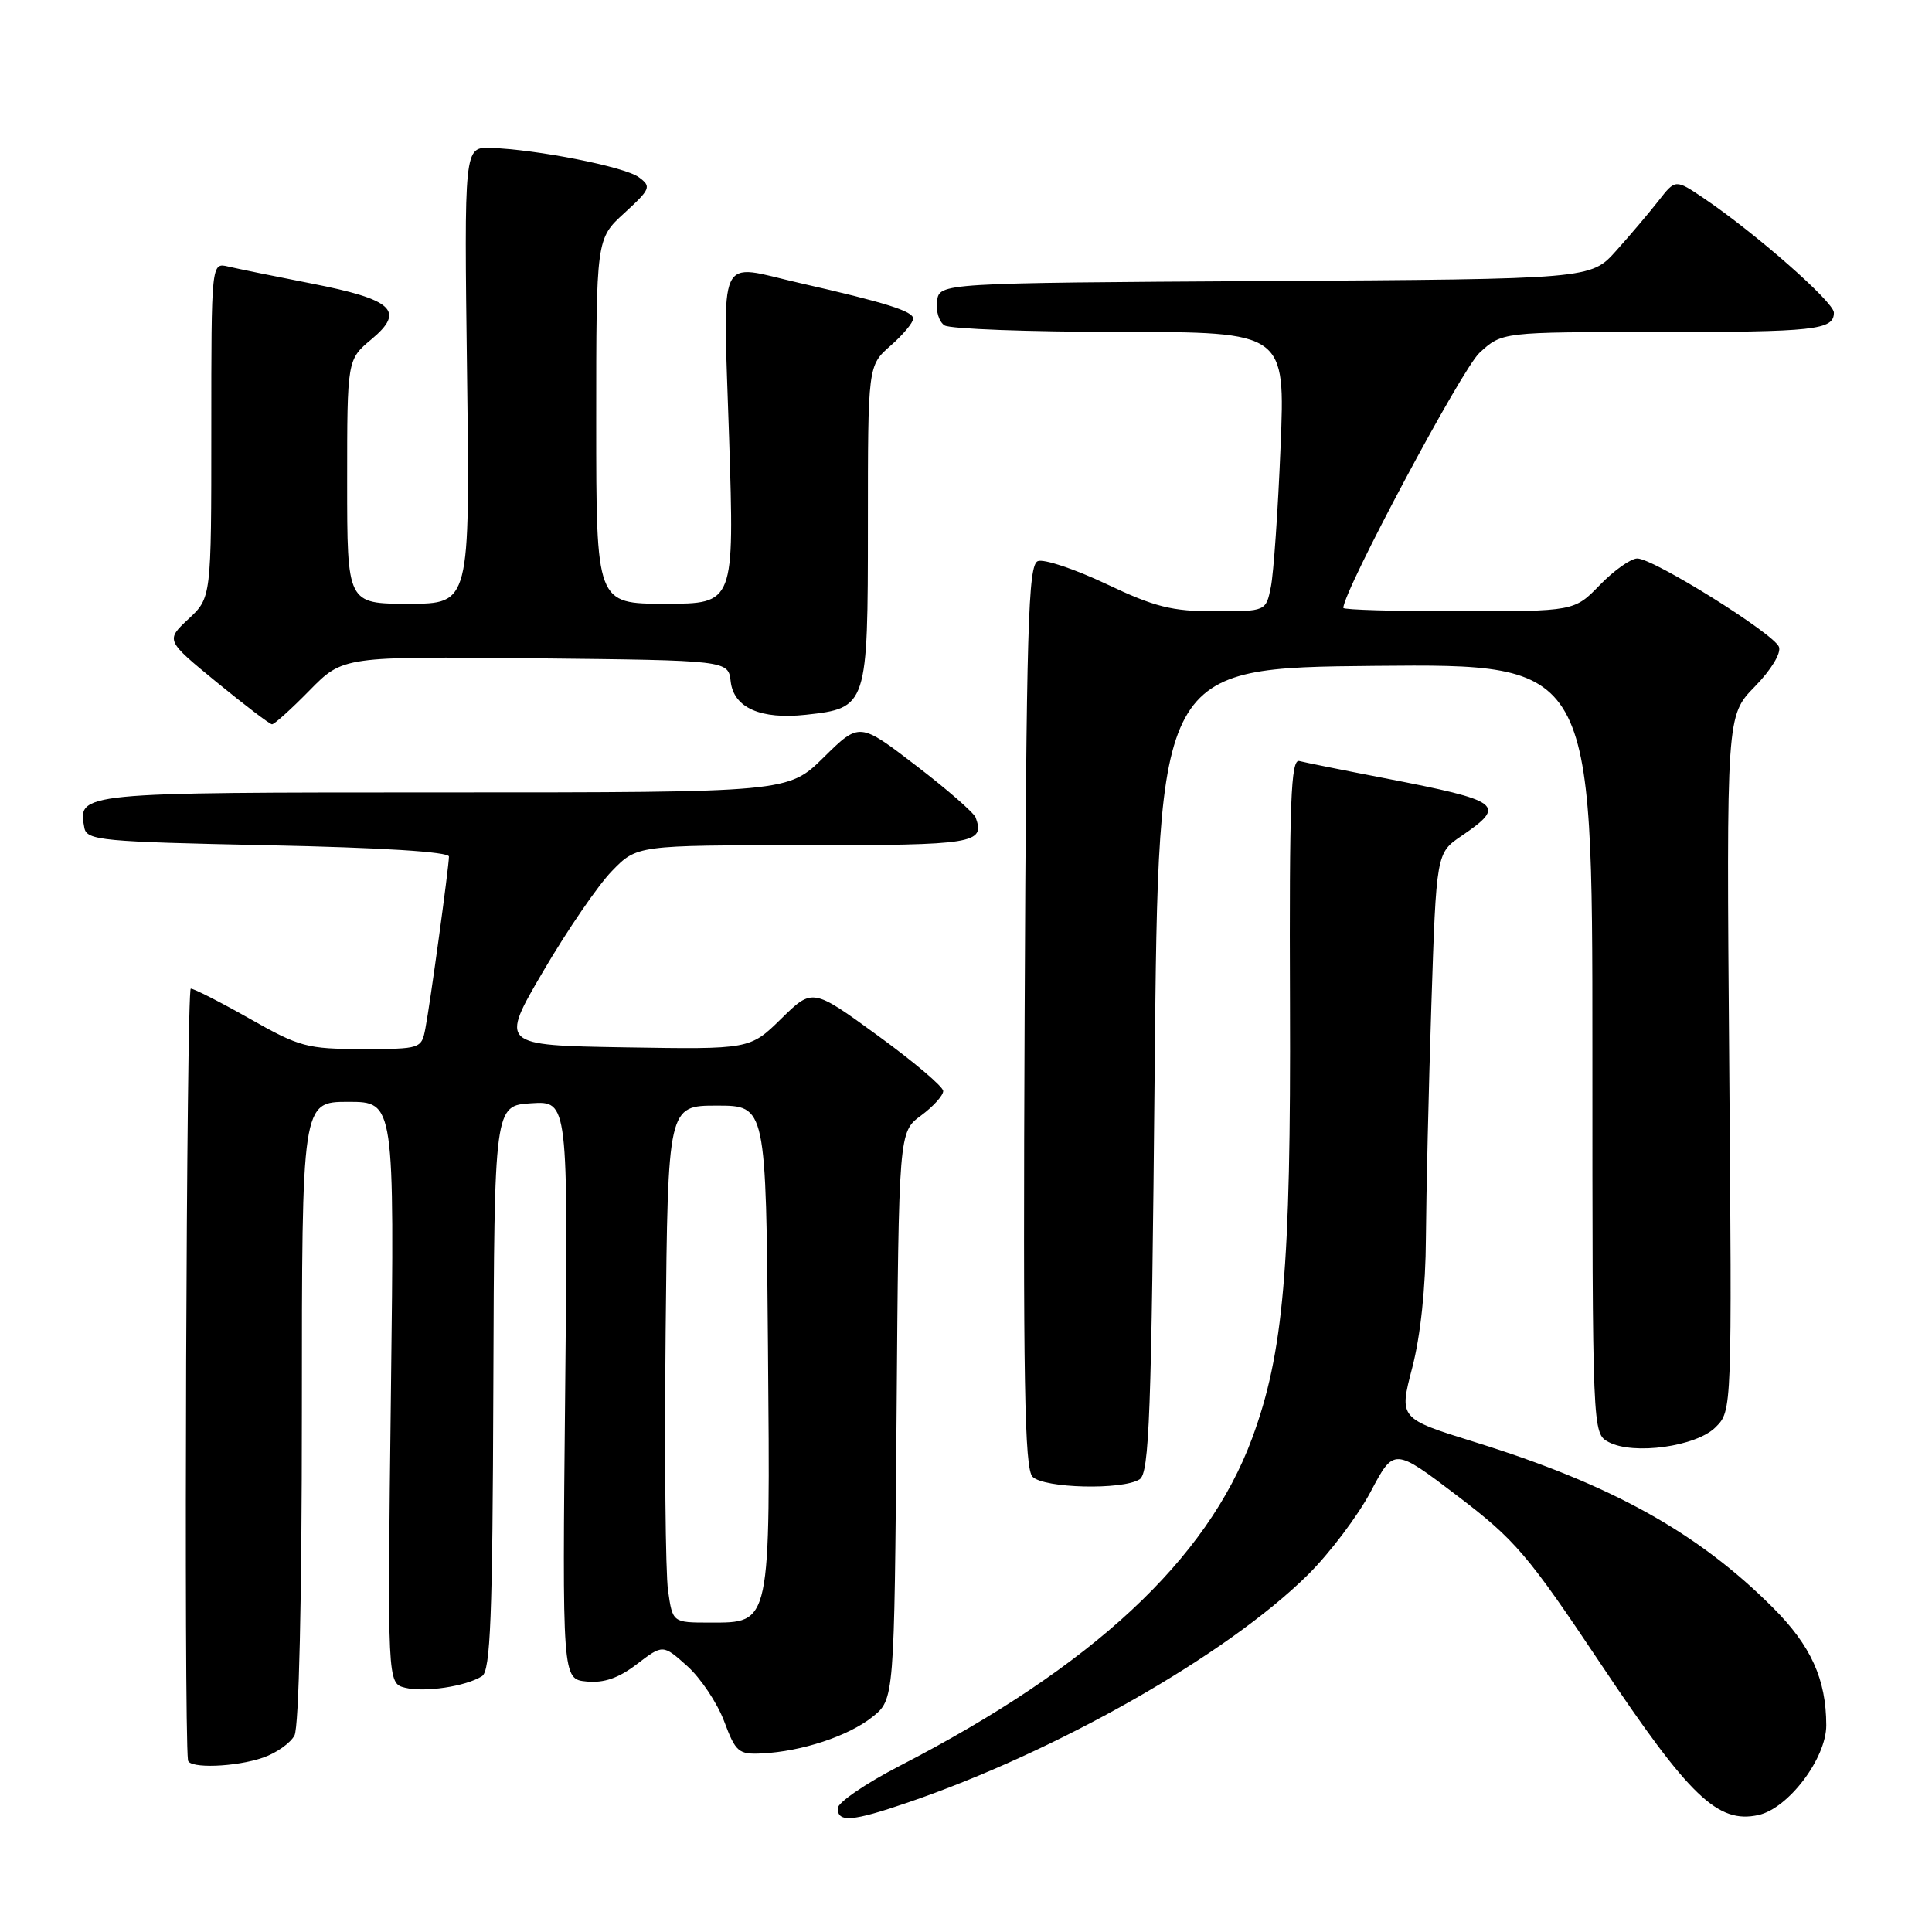 <?xml version="1.0" encoding="UTF-8" standalone="no"?>
<!DOCTYPE svg PUBLIC "-//W3C//DTD SVG 1.1//EN" "http://www.w3.org/Graphics/SVG/1.1/DTD/svg11.dtd" >
<svg xmlns="http://www.w3.org/2000/svg" xmlns:xlink="http://www.w3.org/1999/xlink" version="1.1" viewBox="0 0 256 256">
 <g >
 <path fill="currentColor"
d=" M 120.25 238.86 C 140.05 232.10 162.57 219.28 173.30 208.67 C 176.17 205.83 179.92 200.87 181.62 197.66 C 184.71 191.82 184.71 191.82 193.10 198.20 C 200.78 204.05 202.41 205.95 212.15 220.54 C 223.88 238.10 227.62 241.68 233.00 240.50 C 236.97 239.63 242.00 232.97 241.99 228.60 C 241.98 222.51 239.96 218.05 234.92 213.02 C 224.98 203.07 213.49 196.69 195.44 191.09 C 185.37 187.96 185.37 187.96 187.13 181.23 C 188.23 177.00 188.91 170.60 188.94 164.00 C 188.98 158.22 189.30 144.40 189.66 133.27 C 190.32 113.04 190.32 113.04 193.65 110.77 C 199.70 106.65 198.99 106.12 183.50 103.12 C 178.00 102.06 172.89 101.03 172.16 100.84 C 171.05 100.56 170.83 106.23 170.93 133.00 C 171.06 168.06 170.07 179.33 165.91 190.58 C 159.94 206.70 144.76 220.81 119.25 233.97 C 114.71 236.31 111.00 238.85 111.00 239.61 C 111.00 241.52 112.94 241.36 120.25 238.86 Z  M 34.87 232.89 C 36.62 232.29 38.48 230.97 39.02 229.96 C 39.61 228.85 40.00 211.94 40.00 187.07 C 40.00 146.00 40.00 146.00 46.14 146.00 C 52.27 146.00 52.27 146.00 51.80 184.52 C 51.33 223.04 51.33 223.04 53.67 223.63 C 56.25 224.28 61.73 223.46 63.87 222.10 C 64.99 221.39 65.27 214.33 65.37 183.87 C 65.50 146.50 65.50 146.50 70.39 146.19 C 75.28 145.88 75.28 145.88 74.89 184.19 C 74.50 222.50 74.50 222.50 77.74 222.81 C 80.02 223.03 81.98 222.36 84.40 220.50 C 87.84 217.88 87.84 217.88 91.06 220.76 C 92.84 222.35 95.03 225.64 95.95 228.07 C 97.48 232.17 97.86 232.49 100.96 232.34 C 106.24 232.08 112.42 230.04 115.59 227.51 C 118.50 225.19 118.50 225.19 118.80 187.59 C 119.09 149.99 119.09 149.99 122.05 147.81 C 123.67 146.61 124.99 145.15 124.98 144.56 C 124.96 143.98 121.06 140.67 116.30 137.21 C 107.66 130.92 107.66 130.92 103.51 134.99 C 99.37 139.05 99.37 139.05 82.81 138.78 C 66.24 138.50 66.24 138.50 71.99 128.68 C 75.16 123.27 79.24 117.31 81.07 115.43 C 84.39 112.00 84.39 112.00 106.61 112.00 C 129.13 112.00 130.54 111.77 129.28 108.33 C 129.04 107.69 125.48 104.58 121.36 101.43 C 113.88 95.69 113.88 95.69 109.15 100.35 C 104.43 105.00 104.43 105.00 58.84 105.00 C 10.30 105.00 10.28 105.00 11.18 109.70 C 11.50 111.36 13.44 111.54 35.51 112.00 C 50.52 112.31 59.50 112.87 59.49 113.50 C 59.47 114.94 57.00 132.99 56.37 136.25 C 55.85 138.97 55.76 139.00 48.01 139.00 C 40.72 139.00 39.69 138.73 33.12 135.00 C 29.24 132.80 25.71 131.00 25.28 131.00 C 24.70 131.00 24.35 228.77 24.91 233.25 C 25.05 234.37 31.26 234.15 34.87 232.89 Z  M 151.00 196.02 C 152.29 195.21 152.57 187.69 153.00 141.79 C 153.50 88.50 153.50 88.50 182.25 88.23 C 211.00 87.97 211.00 87.97 211.00 138.95 C 211.00 189.93 211.00 189.93 213.15 191.08 C 216.43 192.83 224.77 191.68 227.33 189.11 C 229.50 186.94 229.50 186.94 229.13 140.88 C 228.76 94.83 228.76 94.83 232.52 90.98 C 234.68 88.77 236.04 86.54 235.72 85.71 C 235.04 83.95 219.10 74.00 216.95 74.00 C 216.09 74.00 213.87 75.58 212.00 77.50 C 208.61 81.00 208.61 81.00 193.30 81.00 C 184.89 81.00 178.00 80.80 178.00 80.55 C 178.00 78.32 193.71 48.89 196.04 46.75 C 199.03 44.00 199.03 44.00 219.43 44.00 C 240.54 44.00 243.00 43.73 243.00 41.42 C 243.00 40.02 232.59 30.88 225.75 26.26 C 222.00 23.73 222.00 23.73 219.75 26.62 C 218.51 28.20 215.99 31.18 214.14 33.24 C 210.79 36.98 210.79 36.98 167.64 37.24 C 124.50 37.50 124.50 37.50 124.16 39.89 C 123.98 41.20 124.43 42.66 125.16 43.12 C 125.90 43.59 136.36 43.98 148.41 43.98 C 170.31 44.00 170.31 44.00 169.68 59.25 C 169.34 67.64 168.76 75.96 168.40 77.75 C 167.75 81.00 167.75 81.00 160.98 81.00 C 155.27 81.00 153.01 80.43 146.61 77.39 C 142.43 75.41 138.34 74.04 137.52 74.35 C 136.23 74.85 136.00 82.84 135.77 134.64 C 135.55 183.08 135.75 194.61 136.82 195.68 C 138.36 197.21 148.72 197.46 151.00 196.02 Z  M 41.02 91.48 C 45.45 86.97 45.45 86.97 70.97 87.23 C 96.50 87.50 96.50 87.50 96.82 90.30 C 97.22 93.79 100.78 95.36 106.79 94.71 C 114.93 93.82 115.00 93.59 115.00 69.57 C 115.00 48.45 115.00 48.45 118.00 45.81 C 119.65 44.37 121.00 42.75 121.00 42.22 C 121.00 41.24 117.39 40.10 106.00 37.51 C 94.83 34.97 95.81 32.82 96.61 58.00 C 97.31 80.00 97.31 80.00 88.15 80.00 C 79.00 80.00 79.00 80.00 79.00 55.82 C 79.00 31.64 79.00 31.64 82.73 28.23 C 86.22 25.03 86.34 24.72 84.64 23.48 C 82.75 22.09 71.05 19.79 65.00 19.60 C 61.50 19.50 61.50 19.50 61.89 49.75 C 62.27 80.00 62.27 80.00 54.14 80.00 C 46.00 80.00 46.00 80.00 46.00 63.82 C 46.00 47.65 46.00 47.65 49.23 44.95 C 53.73 41.19 52.09 39.68 41.24 37.56 C 36.43 36.62 31.49 35.61 30.25 35.32 C 28.00 34.78 28.00 34.78 28.00 56.99 C 28.00 79.20 28.00 79.20 24.97 82.02 C 21.95 84.85 21.95 84.85 28.72 90.40 C 32.45 93.45 35.74 95.96 36.04 95.97 C 36.34 95.99 38.58 93.97 41.02 91.48 Z  M 88.52 210.75 C 88.18 208.41 88.04 193.00 88.20 176.50 C 88.50 146.50 88.50 146.50 95.00 146.50 C 101.50 146.50 101.50 146.50 101.76 178.40 C 102.07 215.58 102.19 215.00 94.04 215.00 C 89.12 215.00 89.12 215.00 88.52 210.75 Z "/>
</g>
</svg>